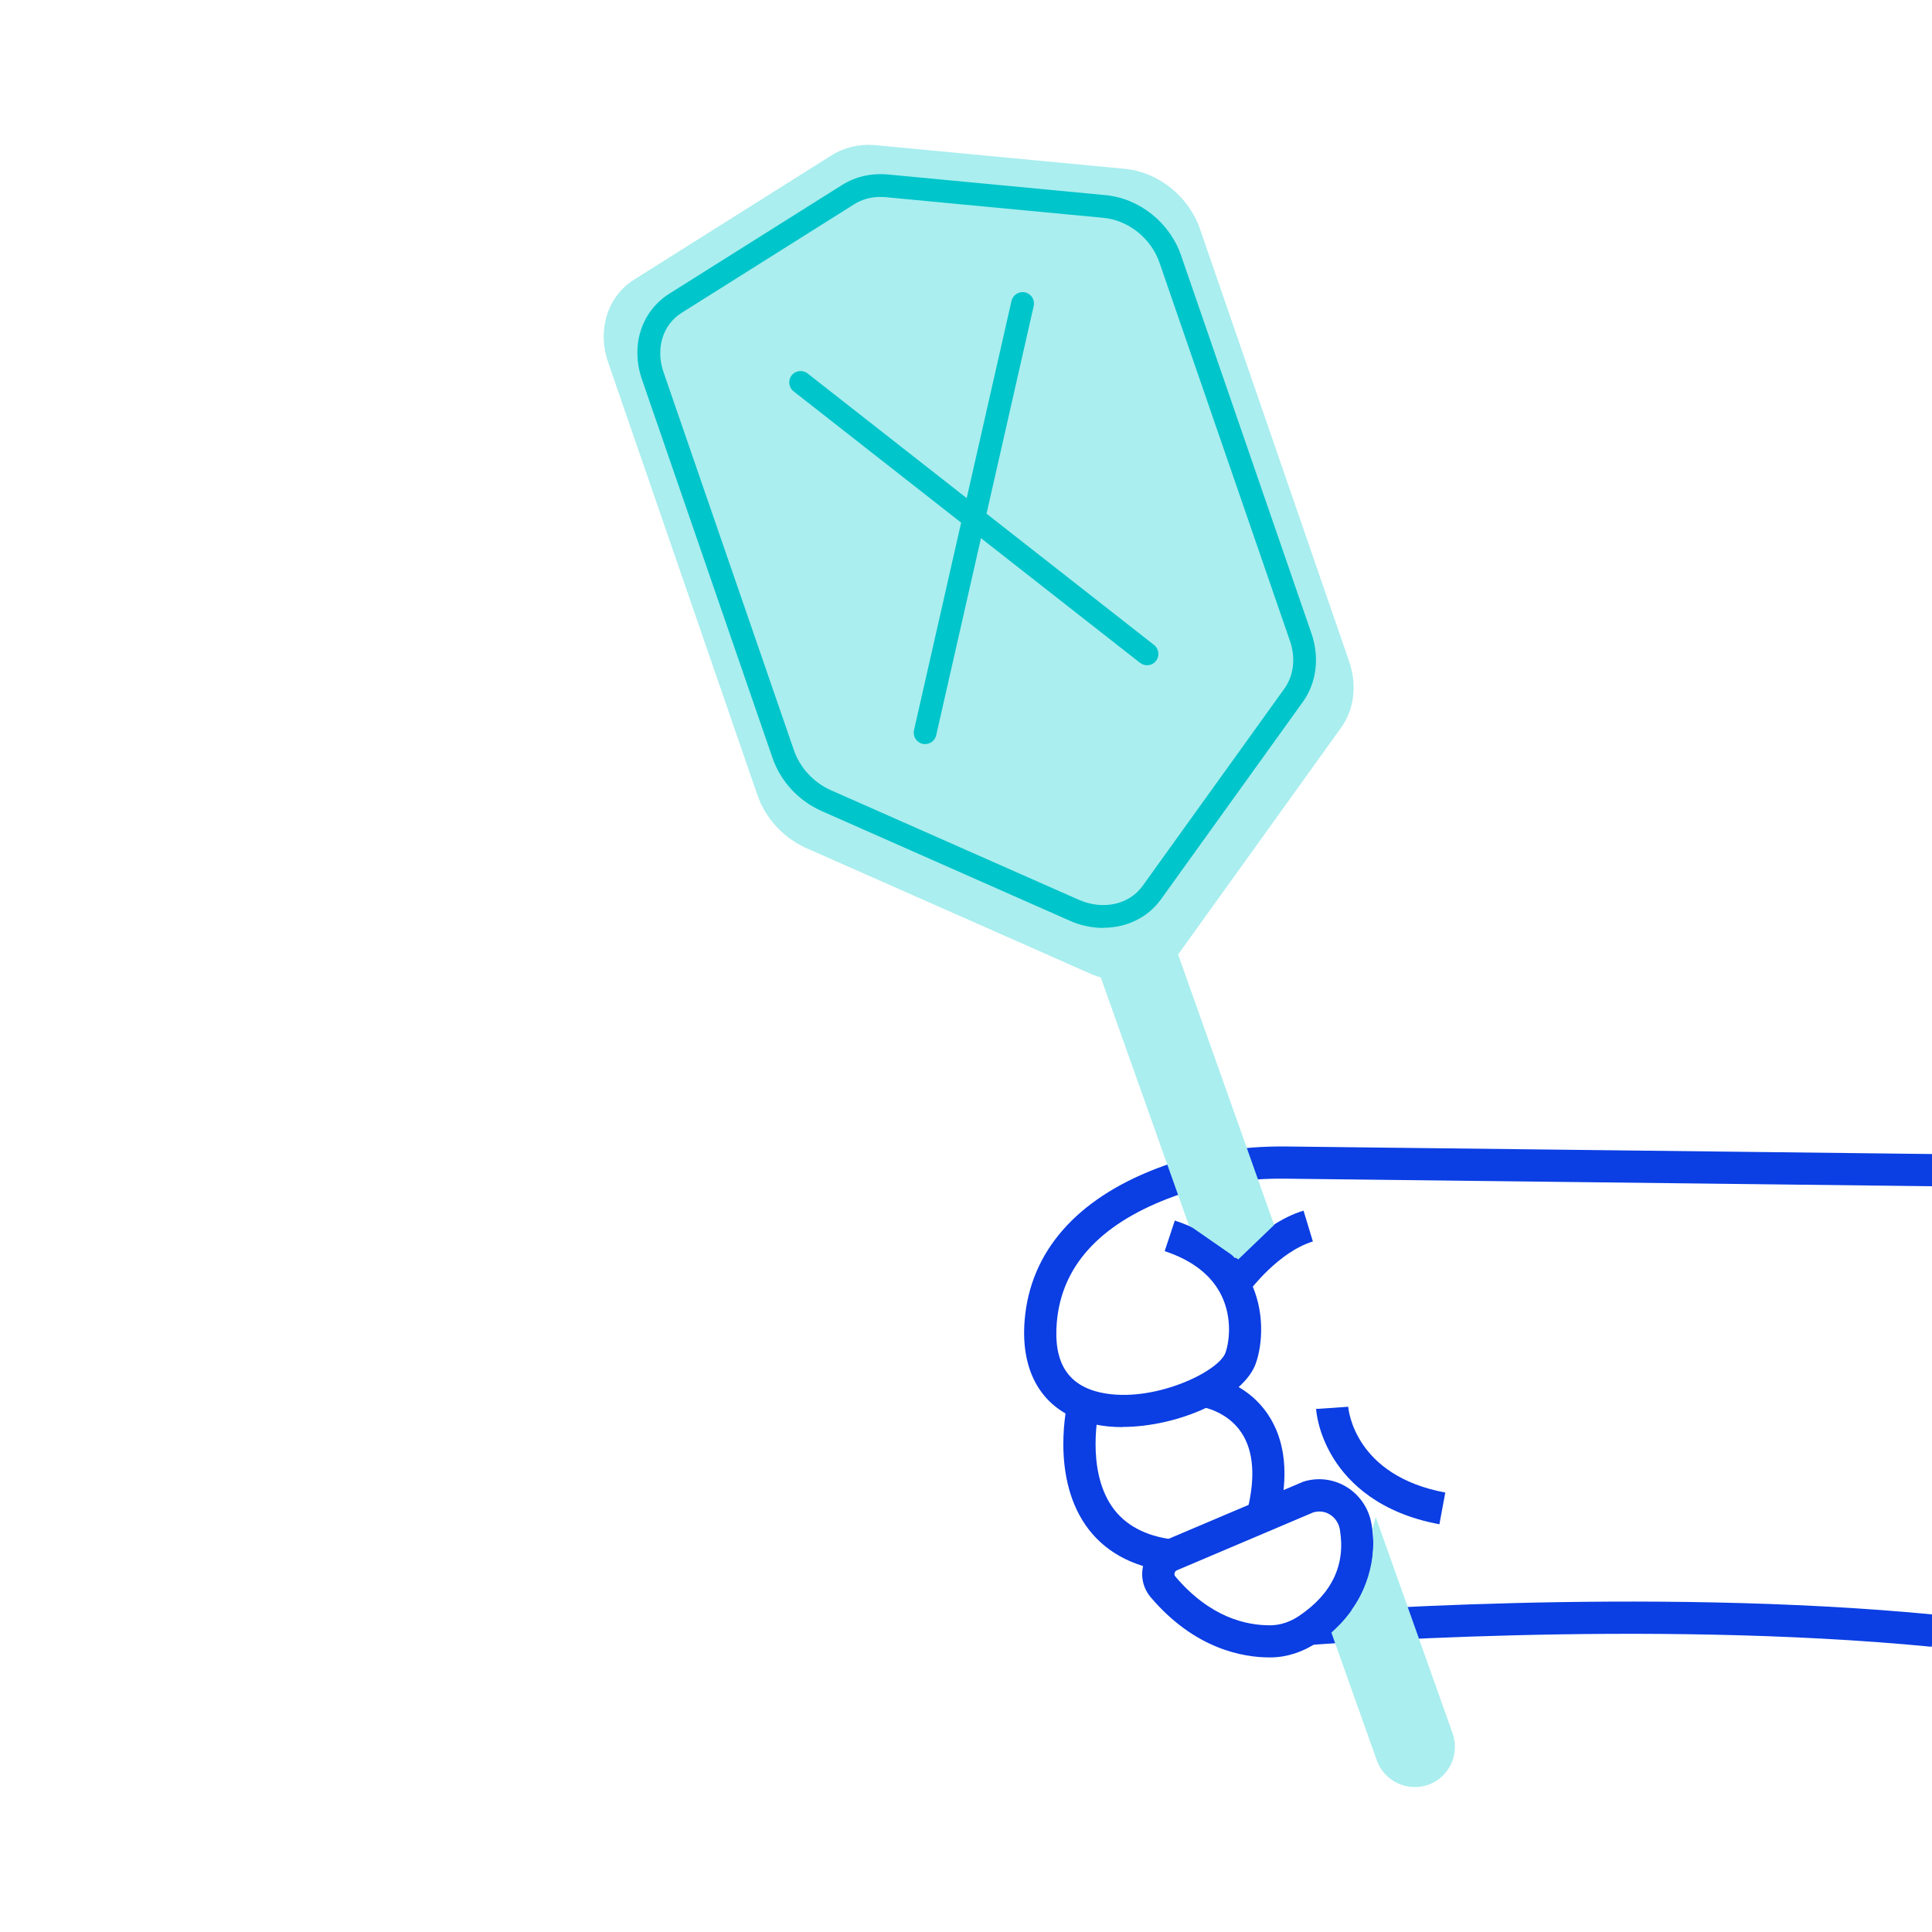<svg viewBox="0 0 240 240" fill="none" xmlns="http://www.w3.org/2000/svg"><g clip-path="url(#clip0_11084_65573)"><g clip-path="url(#clip1_11084_65573)"><path d="M146.44 118.44L166.6 90.39C168.23 88.12 168.6 85.09 167.6 82.18L149.06 28.43C147.66 24.38 143.89 21.37 139.71 20.97L108.86 18.04C106.84 17.85 104.9 18.29 103.29 19.3L78.78 34.73C75.46 36.82 74.16 40.98 75.55 45.02L94.09 98.77C95.09 101.67 97.35 104.11 100.2 105.37L135.4 120.93C139.54 122.76 144.06 121.74 146.43 118.44H146.44Z" fill="#AAEEEF"/><path d="M139.44 177.28C138.23 177.28 137.05 177.17 135.95 176.93C129.85 175.63 126.7 170.9 127.29 163.94C128.01 155.51 133.66 149.02 143.63 145.17C148.53 143.28 153.96 142.36 159.77 142.42L240.2 143.36L240.15 147.36L159.72 146.42C154.42 146.35 149.49 147.19 145.07 148.9C136.51 152.2 131.86 157.37 131.28 164.27C130.85 169.26 132.66 172.12 136.79 173C143.14 174.36 151.4 170.44 152.24 168.02C152.7 166.7 153.11 163.71 151.71 160.88C150.48 158.4 148.12 156.56 144.68 155.42L145.94 151.62C150.43 153.11 153.58 155.63 155.3 159.11C157.15 162.86 156.84 166.97 156.01 169.34C154.51 173.65 146.4 177.26 139.44 177.26V177.28Z" fill="#0B3EE3"/><path d="M155.27 160.29L152.05 157.91C152.23 157.67 156.41 152.07 161.93 150.39L163.09 154.22C158.85 155.51 155.3 160.24 155.26 160.29H155.27Z" fill="#0B3EE3"/><path d="M145.16 195.21C140.55 194.62 137.07 192.67 134.83 189.42C130.51 183.14 132.57 174.35 132.66 173.97L136.55 174.91C136.53 174.98 134.83 182.37 138.14 187.16C139.71 189.43 142.24 190.8 145.68 191.24L145.17 195.21H145.16Z" fill="#0B3EE3"/><path d="M178.81 189.35C171.35 187.97 167.59 184.21 165.74 181.3C163.73 178.14 163.51 175.33 163.49 175.02L167.48 174.77L165.48 174.89L167.48 174.75C167.51 175.1 168.26 183.31 179.54 185.41L178.81 189.34V189.35Z" fill="#0B3EE3"/><path d="M158.8 188.73L154.92 187.75C155.98 183.55 155.74 180.26 154.21 177.96C152.42 175.27 149.33 174.78 149.3 174.77L149.85 170.81C150.05 170.84 154.68 171.51 157.49 175.68C159.71 178.96 160.15 183.35 158.79 188.73H158.8Z" fill="#0B3EE3"/><path d="M157.69 205.89C154.44 205.89 148.42 204.87 142.94 198.41C142.02 197.32 141.68 195.89 142.01 194.49C142.34 193.1 143.32 191.94 144.62 191.39L161.9 184.06C163.69 183.49 165.64 183.72 167.25 184.7C168.9 185.7 170.04 187.38 170.37 189.3C171.38 195.16 168.99 200.39 163.64 204.02C161.88 205.21 159.9 205.86 157.92 205.89C157.84 205.89 157.76 205.89 157.68 205.89H157.69ZM163.2 187.85L146.19 195.07C146 195.15 145.93 195.32 145.91 195.42C145.88 195.53 145.88 195.69 146 195.83C150.32 200.93 154.82 201.93 157.87 201.9C159.07 201.88 160.29 201.47 161.4 200.72C165.49 197.95 167.18 194.34 166.44 189.99C166.31 189.21 165.85 188.54 165.19 188.13C164.58 187.76 163.88 187.67 163.21 187.86L163.2 187.85Z" fill="#0B3EE3"/><path d="M239.97 204.57C204.23 201.09 163.09 204.32 162.68 204.35L162.36 200.36C162.78 200.33 204.26 197.07 240.36 200.58L239.97 204.56V204.57Z" fill="#0B3EE3"/><path d="M158.28 152.17L153.82 156.45L147.68 152.19L134.78 115.9L144.21 112.55L158.28 152.17Z" fill="#AAEEEF"/><path d="M142.49 82.64C142.19 82.64 141.88 82.54 141.62 82.34L98.58 48.61C97.97 48.13 97.86 47.24 98.34 46.63C98.82 46.02 99.71 45.91 100.32 46.39L143.36 80.12C143.97 80.6 144.08 81.49 143.6 82.1C143.32 82.46 142.91 82.64 142.49 82.64Z" fill="#00C5CA"/><path d="M114.92 92.44C114.82 92.44 114.71 92.43 114.61 92.4C113.85 92.23 113.37 91.47 113.54 90.71L125.65 37.39C125.82 36.63 126.58 36.15 127.34 36.32C128.1 36.49 128.58 37.25 128.41 38.01L116.3 91.33C116.15 91.99 115.57 92.43 114.92 92.43V92.44Z" fill="#00C5CA"/><path d="M137.06 115.27C135.67 115.27 134.24 114.98 132.86 114.36L102.07 100.75C99.2 99.48 96.97 97.07 95.96 94.14L79.75 47.14C78.3 42.95 79.67 38.67 83.15 36.48L104.59 22.99C106.27 21.93 108.26 21.48 110.35 21.68L137.33 24.24C141.54 24.64 145.3 27.64 146.71 31.71L162.92 78.71C163.94 81.66 163.54 84.83 161.86 87.17L144.23 111.7C142.57 114.01 139.92 115.25 137.07 115.25L137.06 115.27ZM109.4 24.46C108.19 24.46 107.06 24.77 106.1 25.38L84.66 38.87C82.32 40.35 81.42 43.3 82.42 46.22L98.63 93.22C99.38 95.38 101.09 97.22 103.21 98.16L134 111.77C137 113.09 140.25 112.39 141.93 110.06L159.56 85.53C160.71 83.93 160.97 81.73 160.25 79.64L144.04 32.64C142.99 29.6 140.19 27.36 137.07 27.06L110.09 24.5C109.86 24.48 109.63 24.47 109.41 24.47L109.4 24.46Z" fill="#00C5CA"/><path d="M177.42 221.71C174.82 222.63 171.96 221.27 171.03 218.67L165.39 202.81L165.96 202.27C169.34 199.08 171.02 194.49 170.51 189.88L170.9 188.45L180.45 215.33C181.37 217.93 180.01 220.79 177.41 221.72L177.42 221.71Z" fill="#AAEEEF"/></g></g><defs><clipPath id="clip0_11084_65573"><rect width="240" height="240" fill="white"/></clipPath><clipPath id="clip1_11084_65573"><rect width="165.36" height="204" fill="white" transform="translate(75 18)"/></clipPath></defs></svg>